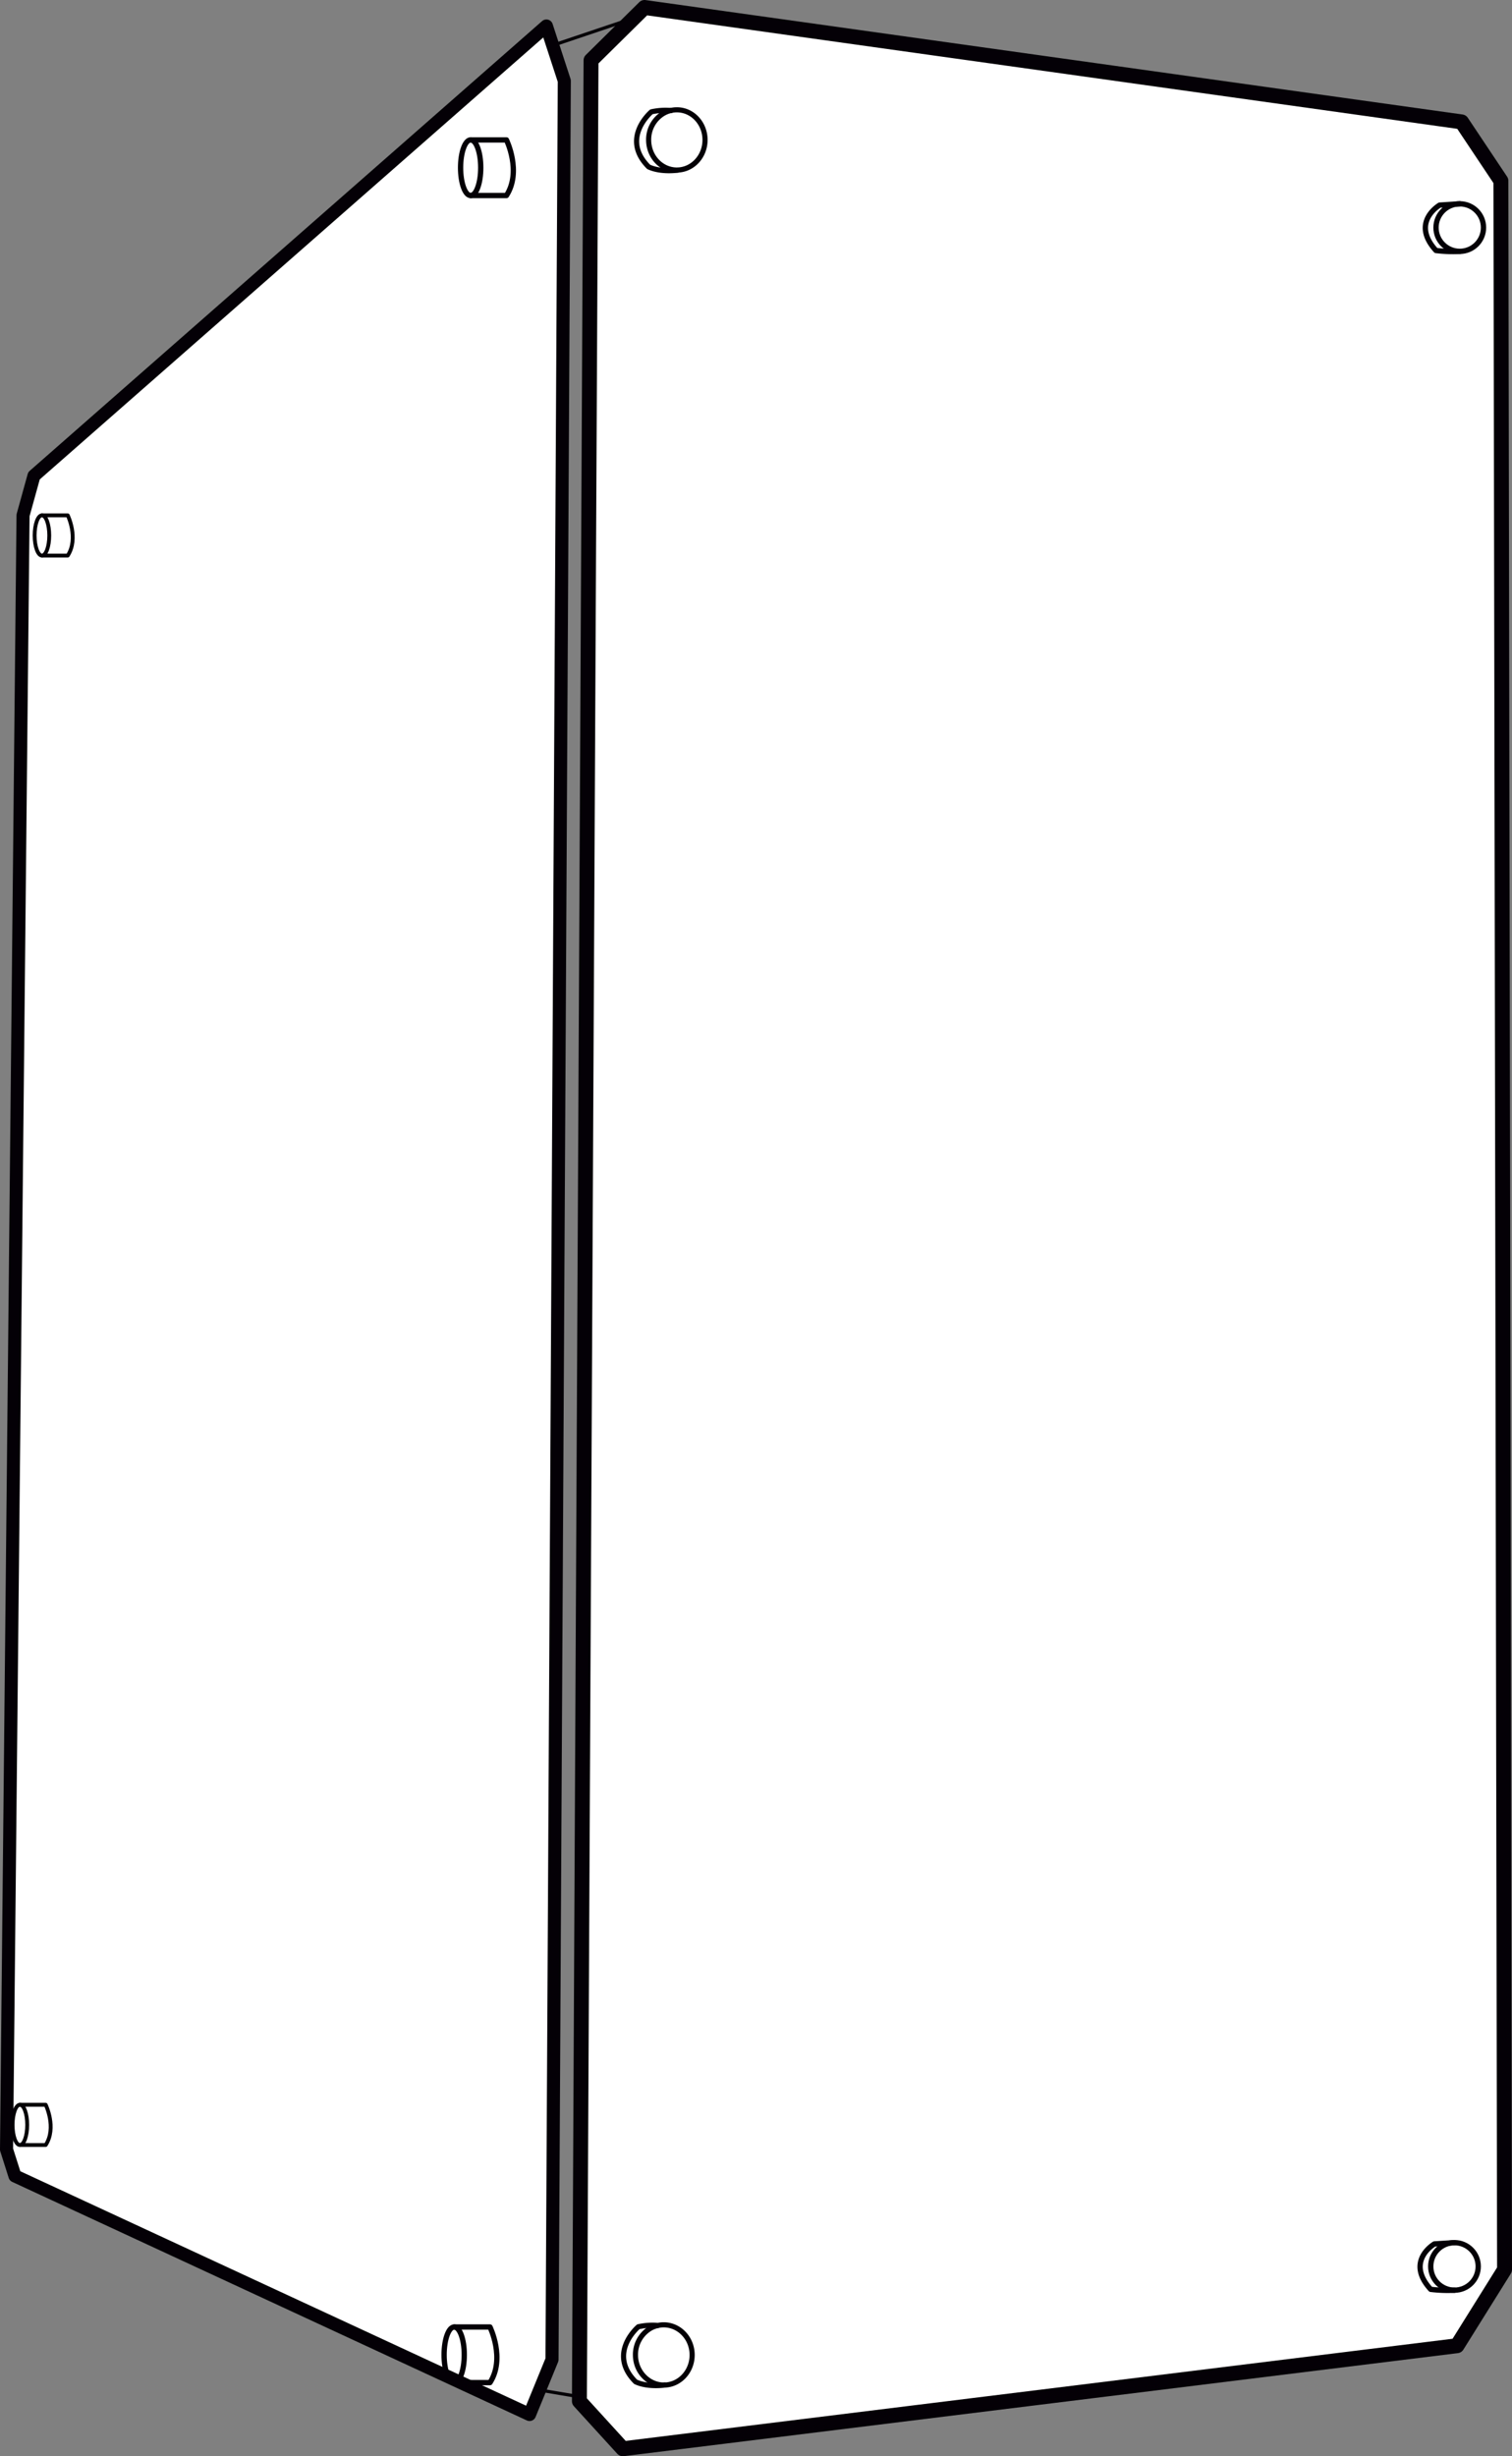 <svg xmlns="http://www.w3.org/2000/svg" viewBox="0 0 506.81 822.94"><rect x="0" y="0" width="506.81" height="822.94" fill="#808080" stroke="none"/><defs><style>.cls-1,.cls-2,.cls-3{fill:#fff;}.cls-1,.cls-2,.cls-3,.cls-4,.cls-5,.cls-6{stroke:#040006;stroke-linecap:round;stroke-linejoin:round;}.cls-1{stroke-width:4.38px;}.cls-2{stroke-width:5px;}.cls-3{stroke-width:1.08px;}.cls-4,.cls-5,.cls-6{fill:none;}.cls-4{stroke-width:1.29px;}.cls-5{stroke-width:1.78px;}.cls-6{stroke-width:1.72px;}</style></defs><title>Andromeda</title><g id="Camada_2" data-name="Camada 2"><g id="Camada_1-2" data-name="Camada 1"><polygon class="cls-1" points="189.15 27.09 183.15 8.71 11.39 159.41 7.72 172.66 2.19 720.16 5.01 729.03 177.5 808.95 185.03 790.56 189.15 27.09"/><polygon class="cls-2" points="216.04 2.5 198.11 20.2 194.21 804.5 208.76 820.44 488.38 785.91 504.31 760.4 503.09 60.58 489.91 40.84 216.04 2.5"/><line class="cls-3" x1="182.63" y1="801.05" x2="194.21" y2="803"/><line class="cls-3" x1="184.24" y1="15.54" x2="212.45" y2="6.04"/><ellipse class="cls-4" cx="6.67" cy="711.92" rx="2.45" ry="6.74"/><path class="cls-4" d="M6.67,705.18h8.65s3.75,7.66,0,13.48H6.67"/><ellipse class="cls-5" cx="152.24" cy="788.96" rx="3.38" ry="9.32"/><path class="cls-5" d="M152.24,779.64h12s5.19,10.59,0,18.63h-12"/><ellipse class="cls-4" cx="14.06" cy="179.4" rx="2.45" ry="6.74"/><path class="cls-4" d="M14.06,172.66h8.65s3.75,7.66,0,13.48H14.06"/><ellipse class="cls-5" cx="157.76" cy="56.19" rx="3.38" ry="9.32"/><path class="cls-5" d="M157.76,46.88h12s5.19,10.59,0,18.63h-12"/><path class="cls-6" d="M236.32,46.88c0,5.57-4.23,10.09-9.45,10.09s-9.45-4.52-9.45-10.09a10.22,10.22,0,0,1,4.79-8.78,9,9,0,0,1,4.66-1.31C232.09,36.78,236.32,41.3,236.32,46.88Z"/><path class="cls-6" d="M227.19,57s-5.63.85-9.77-1.09c-9.6-9.6.92-18.44.92-18.44a21.78,21.78,0,0,1,6.61-.44"/><path class="cls-5" d="M488.26,63"/><circle class="cls-5" cx="489.3" cy="76.25" r="7.96"/><path class="cls-5" d="M489.3,68.29l-6.73.43s-9.91,5.71-1.24,15.21a47.12,47.12,0,0,0,8,.29"/><path class="cls-6" d="M232,789c0,5.57-4.23,10.09-9.45,10.09S213,794.57,213,789a10.22,10.22,0,0,1,4.79-8.78,9,9,0,0,1,4.66-1.31C227.72,778.9,232,783.42,232,789Z"/><path class="cls-6" d="M222.82,799.09s-5.63.85-9.77-1.09c-9.6-9.6.92-18.44.92-18.44a21.78,21.78,0,0,1,6.61-.44"/><circle class="cls-5" cx="487.53" cy="759.34" r="7.96"/><path class="cls-5" d="M487.53,751.38l-6.73.43s-9.91,5.71-1.24,15.21a47.12,47.12,0,0,0,8,.29"/></g></g></svg>